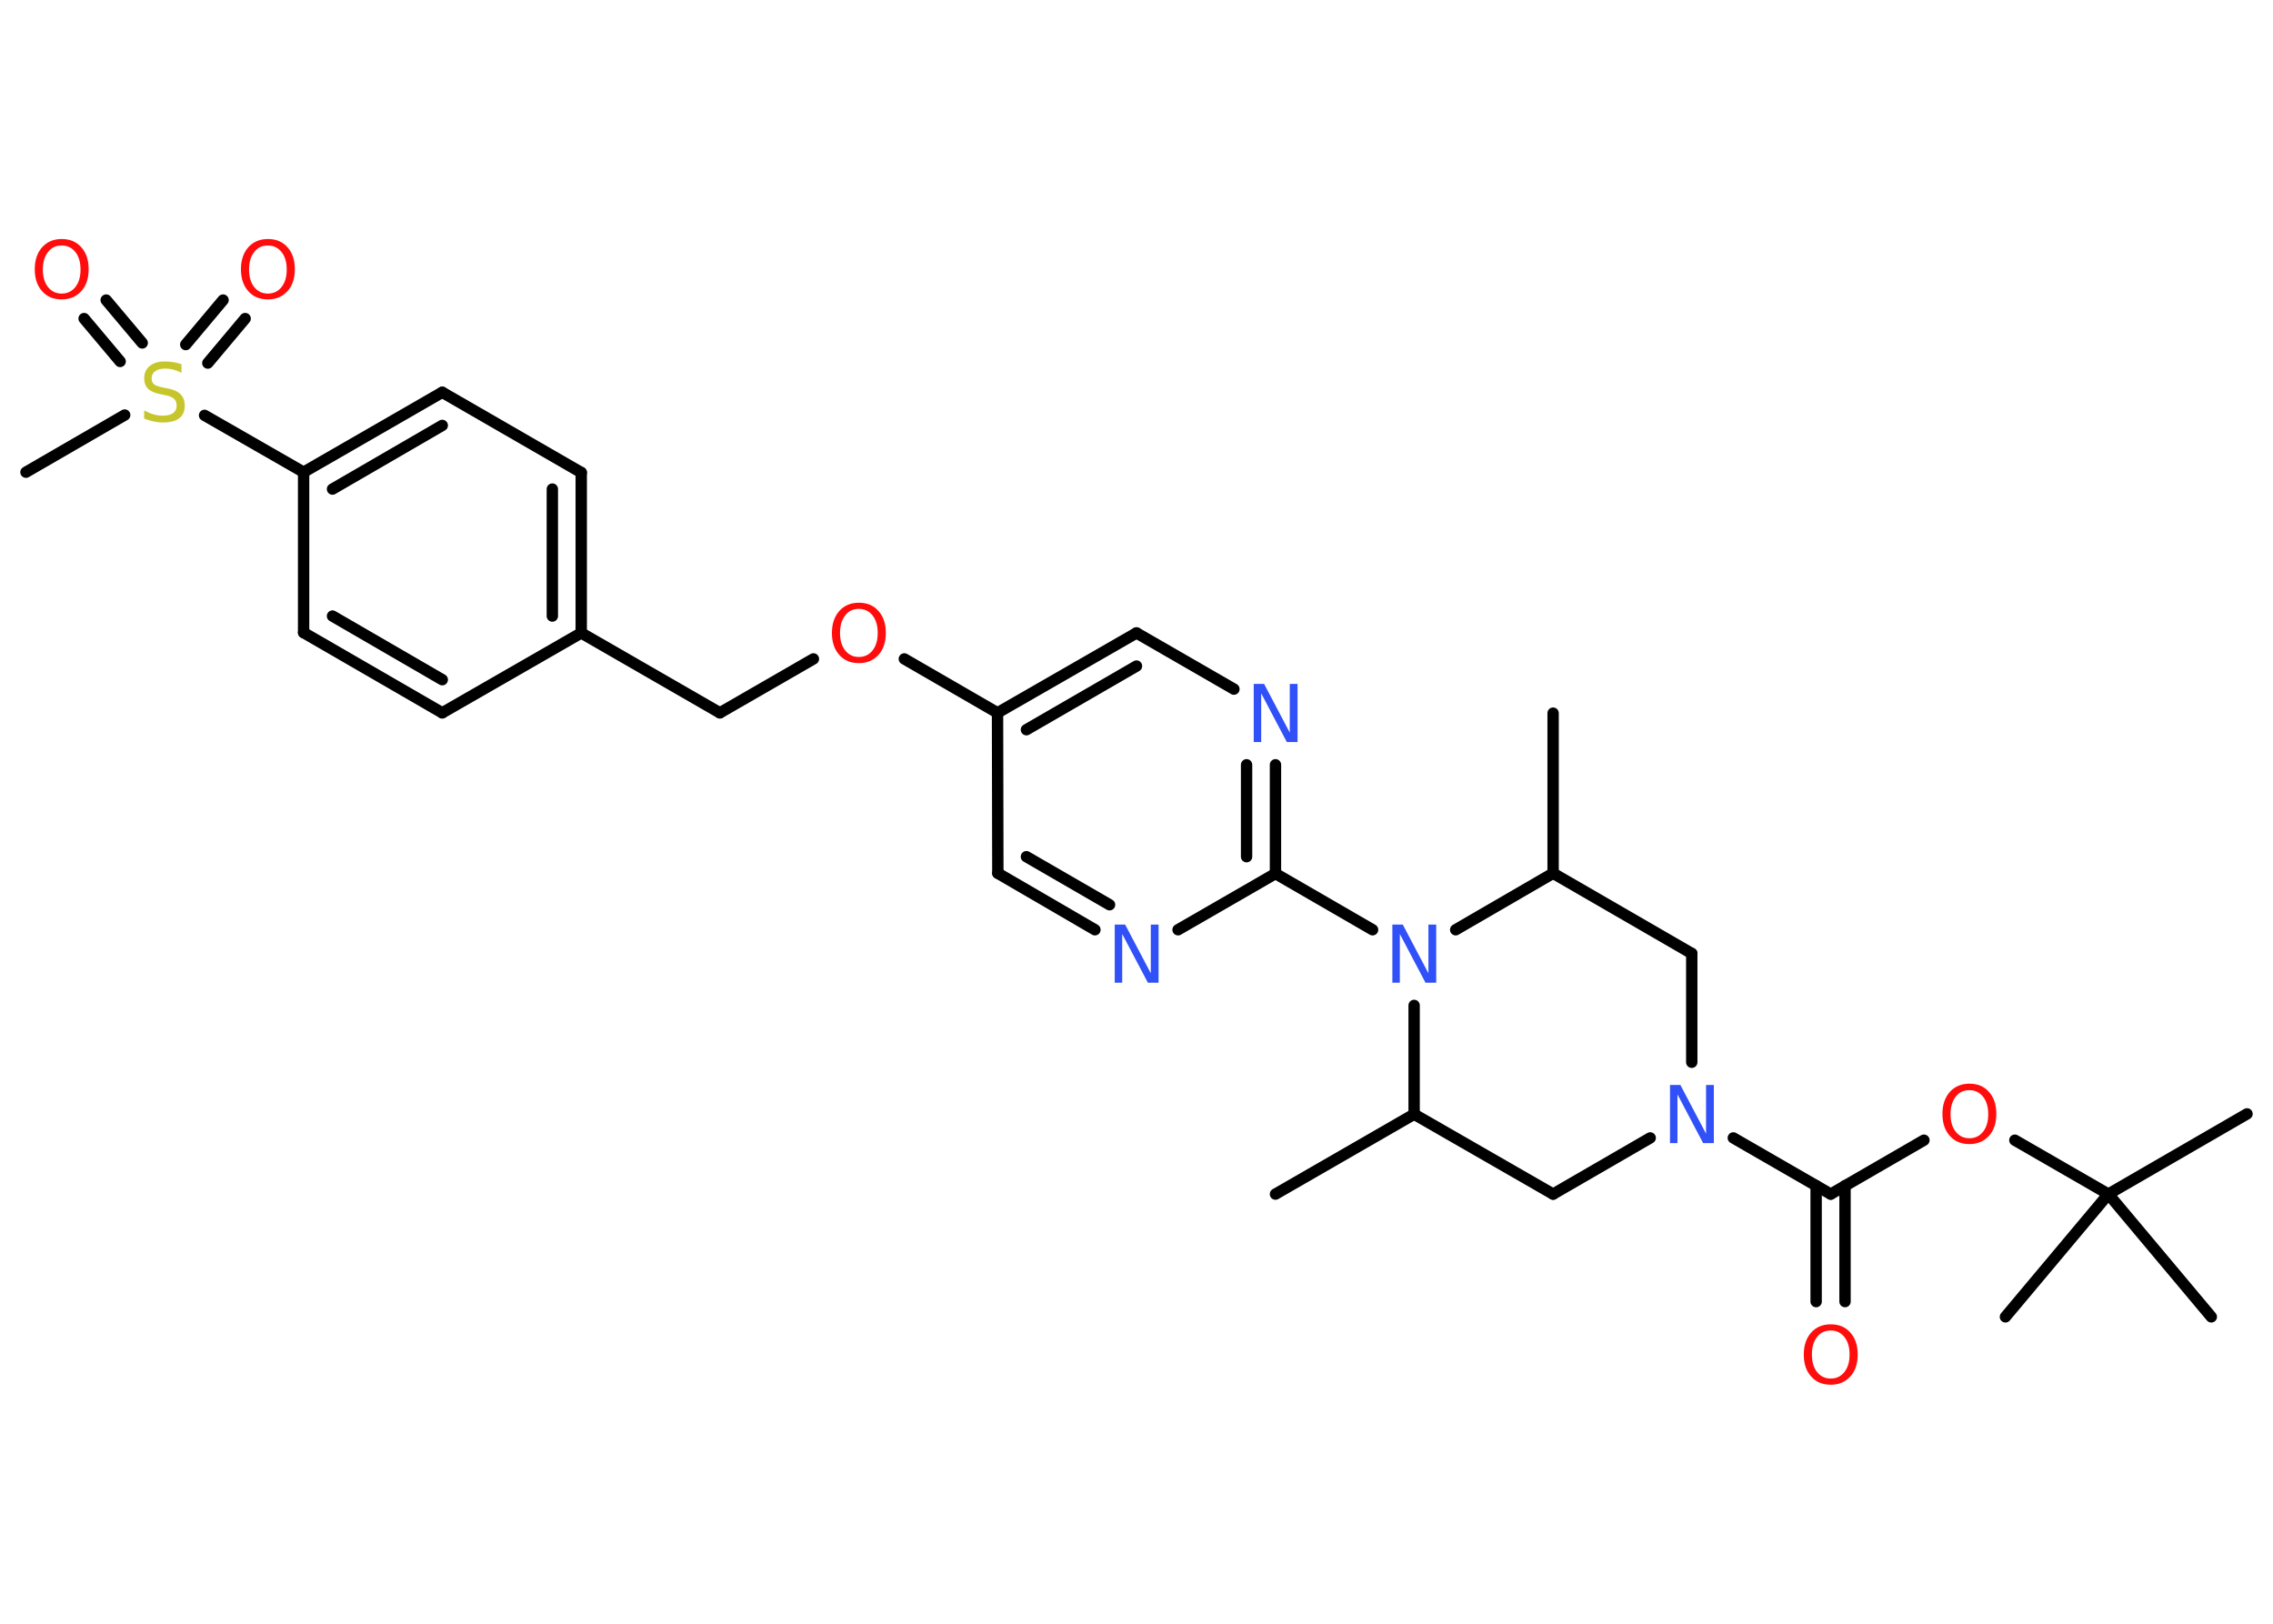 <?xml version='1.0' encoding='UTF-8'?>
<!DOCTYPE svg PUBLIC "-//W3C//DTD SVG 1.1//EN" "http://www.w3.org/Graphics/SVG/1.1/DTD/svg11.dtd">
<svg version='1.2' xmlns='http://www.w3.org/2000/svg' xmlns:xlink='http://www.w3.org/1999/xlink' width='70.0mm' height='50.0mm' viewBox='0 0 70.0 50.0'>
  <desc>Generated by the Chemistry Development Kit (http://github.com/cdk)</desc>
  <g stroke-linecap='round' stroke-linejoin='round' stroke='#000000' stroke-width='.35' fill='#FF0D0D'>
    <rect x='.0' y='.0' width='70.0' height='50.0' fill='#FFFFFF' stroke='none'/>
    <g id='mol1' class='mol'>
      <line id='mol1bnd1' class='bond' x1='39.28' y1='36.77' x2='43.55' y2='34.31'/>
      <line id='mol1bnd2' class='bond' x1='43.55' y1='34.31' x2='47.83' y2='36.77'/>
      <line id='mol1bnd3' class='bond' x1='47.83' y1='36.77' x2='50.82' y2='35.04'/>
      <line id='mol1bnd4' class='bond' x1='53.38' y1='35.04' x2='56.38' y2='36.77'/>
      <g id='mol1bnd5' class='bond'>
        <line x1='56.82' y1='36.51' x2='56.82' y2='40.08'/>
        <line x1='55.93' y1='36.51' x2='55.93' y2='40.08'/>
      </g>
      <line id='mol1bnd6' class='bond' x1='56.38' y1='36.77' x2='59.25' y2='35.11'/>
      <line id='mol1bnd7' class='bond' x1='62.05' y1='35.11' x2='64.93' y2='36.77'/>
      <line id='mol1bnd8' class='bond' x1='64.93' y1='36.77' x2='69.2' y2='34.3'/>
      <line id='mol1bnd9' class='bond' x1='64.93' y1='36.77' x2='61.76' y2='40.55'/>
      <line id='mol1bnd10' class='bond' x1='64.93' y1='36.77' x2='68.1' y2='40.55'/>
      <line id='mol1bnd11' class='bond' x1='52.1' y1='32.71' x2='52.1' y2='29.36'/>
      <line id='mol1bnd12' class='bond' x1='52.1' y1='29.36' x2='47.83' y2='26.89'/>
      <line id='mol1bnd13' class='bond' x1='47.83' y1='26.89' x2='47.83' y2='21.96'/>
      <line id='mol1bnd14' class='bond' x1='47.83' y1='26.89' x2='44.83' y2='28.63'/>
      <line id='mol1bnd15' class='bond' x1='43.55' y1='34.31' x2='43.55' y2='30.96'/>
      <line id='mol1bnd16' class='bond' x1='42.27' y1='28.63' x2='39.28' y2='26.9'/>
      <g id='mol1bnd17' class='bond'>
        <line x1='39.28' y1='26.9' x2='39.28' y2='23.55'/>
        <line x1='38.39' y1='26.38' x2='38.39' y2='23.55'/>
      </g>
      <line id='mol1bnd18' class='bond' x1='38.0' y1='21.22' x2='35.0' y2='19.49'/>
      <g id='mol1bnd19' class='bond'>
        <line x1='35.0' y1='19.49' x2='30.72' y2='21.95'/>
        <line x1='35.0' y1='20.51' x2='31.61' y2='22.47'/>
      </g>
      <line id='mol1bnd20' class='bond' x1='30.72' y1='21.95' x2='27.85' y2='20.29'/>
      <line id='mol1bnd21' class='bond' x1='25.05' y1='20.29' x2='22.17' y2='21.95'/>
      <line id='mol1bnd22' class='bond' x1='22.17' y1='21.95' x2='17.9' y2='19.49'/>
      <g id='mol1bnd23' class='bond'>
        <line x1='17.9' y1='19.49' x2='17.9' y2='14.55'/>
        <line x1='17.01' y1='18.97' x2='17.01' y2='15.06'/>
      </g>
      <line id='mol1bnd24' class='bond' x1='17.9' y1='14.55' x2='13.62' y2='12.08'/>
      <g id='mol1bnd25' class='bond'>
        <line x1='13.62' y1='12.08' x2='9.35' y2='14.54'/>
        <line x1='13.62' y1='13.1' x2='10.24' y2='15.06'/>
      </g>
      <line id='mol1bnd26' class='bond' x1='9.35' y1='14.54' x2='6.3' y2='12.79'/>
      <line id='mol1bnd27' class='bond' x1='3.84' y1='12.78' x2='.8' y2='14.54'/>
      <g id='mol1bnd28' class='bond'>
        <line x1='5.72' y1='10.61' x2='6.87' y2='9.24'/>
        <line x1='6.4' y1='11.18' x2='7.55' y2='9.81'/>
      </g>
      <g id='mol1bnd29' class='bond'>
        <line x1='3.7' y1='11.13' x2='2.59' y2='9.81'/>
        <line x1='4.38' y1='10.56' x2='3.27' y2='9.24'/>
      </g>
      <line id='mol1bnd30' class='bond' x1='9.35' y1='14.54' x2='9.35' y2='19.48'/>
      <g id='mol1bnd31' class='bond'>
        <line x1='9.35' y1='19.48' x2='13.62' y2='21.95'/>
        <line x1='10.24' y1='18.97' x2='13.62' y2='20.93'/>
      </g>
      <line id='mol1bnd32' class='bond' x1='17.9' y1='19.49' x2='13.62' y2='21.95'/>
      <line id='mol1bnd33' class='bond' x1='30.72' y1='21.95' x2='30.73' y2='26.89'/>
      <g id='mol1bnd34' class='bond'>
        <line x1='30.73' y1='26.89' x2='33.72' y2='28.63'/>
        <line x1='31.61' y1='26.38' x2='34.17' y2='27.86'/>
      </g>
      <line id='mol1bnd35' class='bond' x1='39.28' y1='26.9' x2='36.28' y2='28.63'/>
      <path id='mol1atm4' class='atom' d='M51.42 33.41h.33l.79 1.5v-1.5h.24v1.79h-.33l-.79 -1.5v1.5h-.23v-1.79z' stroke='none' fill='#3050F8'/>
      <path id='mol1atm6' class='atom' d='M56.38 40.97q-.27 .0 -.42 .2q-.16 .2 -.16 .54q.0 .34 .16 .54q.16 .2 .42 .2q.26 .0 .42 -.2q.16 -.2 .16 -.54q.0 -.34 -.16 -.54q-.16 -.2 -.42 -.2zM56.38 40.78q.38 .0 .6 .25q.23 .25 .23 .68q.0 .43 -.23 .68q-.23 .25 -.6 .25q-.38 .0 -.6 -.25q-.23 -.25 -.23 -.68q.0 -.42 .23 -.68q.23 -.25 .6 -.25z' stroke='none'/>
      <path id='mol1atm7' class='atom' d='M60.65 33.57q-.27 .0 -.42 .2q-.16 .2 -.16 .54q.0 .34 .16 .54q.16 .2 .42 .2q.26 .0 .42 -.2q.16 -.2 .16 -.54q.0 -.34 -.16 -.54q-.16 -.2 -.42 -.2zM60.65 33.37q.38 .0 .6 .25q.23 .25 .23 .68q.0 .43 -.23 .68q-.23 .25 -.6 .25q-.38 .0 -.6 -.25q-.23 -.25 -.23 -.68q.0 -.42 .23 -.68q.23 -.25 .6 -.25z' stroke='none'/>
      <path id='mol1atm15' class='atom' d='M42.87 28.47h.33l.79 1.5v-1.5h.24v1.79h-.33l-.79 -1.5v1.5h-.23v-1.79z' stroke='none' fill='#3050F8'/>
      <path id='mol1atm17' class='atom' d='M38.6 21.06h.33l.79 1.5v-1.5h.24v1.79h-.33l-.79 -1.5v1.5h-.23v-1.79z' stroke='none' fill='#3050F8'/>
      <path id='mol1atm20' class='atom' d='M26.45 18.75q-.27 .0 -.42 .2q-.16 .2 -.16 .54q.0 .34 .16 .54q.16 .2 .42 .2q.26 .0 .42 -.2q.16 -.2 .16 -.54q.0 -.34 -.16 -.54q-.16 -.2 -.42 -.2zM26.45 18.56q.38 .0 .6 .25q.23 .25 .23 .68q.0 .43 -.23 .68q-.23 .25 -.6 .25q-.38 .0 -.6 -.25q-.23 -.25 -.23 -.68q.0 -.42 .23 -.68q.23 -.25 .6 -.25z' stroke='none'/>
      <path id='mol1atm26' class='atom' d='M5.59 11.24v.24q-.14 -.07 -.26 -.1q-.12 -.03 -.24 -.03q-.2 .0 -.31 .08q-.11 .08 -.11 .22q.0 .12 .07 .18q.07 .06 .27 .1l.15 .03q.27 .05 .4 .18q.13 .13 .13 .35q.0 .26 -.17 .39q-.17 .13 -.51 .13q-.13 .0 -.27 -.03q-.14 -.03 -.3 -.09v-.25q.15 .08 .29 .12q.14 .04 .28 .04q.21 .0 .32 -.08q.11 -.08 .11 -.23q.0 -.13 -.08 -.21q-.08 -.07 -.26 -.11l-.15 -.03q-.27 -.05 -.39 -.17q-.12 -.12 -.12 -.32q.0 -.24 .17 -.38q.17 -.14 .46 -.14q.12 .0 .26 .02q.13 .02 .27 .07z' stroke='none' fill='#C6C62C'/>
      <path id='mol1atm28' class='atom' d='M8.25 7.56q-.27 .0 -.42 .2q-.16 .2 -.16 .54q.0 .34 .16 .54q.16 .2 .42 .2q.26 .0 .42 -.2q.16 -.2 .16 -.54q.0 -.34 -.16 -.54q-.16 -.2 -.42 -.2zM8.25 7.36q.38 .0 .6 .25q.23 .25 .23 .68q.0 .43 -.23 .68q-.23 .25 -.6 .25q-.38 .0 -.6 -.25q-.23 -.25 -.23 -.68q.0 -.42 .23 -.68q.23 -.25 .6 -.25z' stroke='none'/>
      <path id='mol1atm29' class='atom' d='M1.9 7.56q-.27 .0 -.42 .2q-.16 .2 -.16 .54q.0 .34 .16 .54q.16 .2 .42 .2q.26 .0 .42 -.2q.16 -.2 .16 -.54q.0 -.34 -.16 -.54q-.16 -.2 -.42 -.2zM1.9 7.36q.38 .0 .6 .25q.23 .25 .23 .68q.0 .43 -.23 .68q-.23 .25 -.6 .25q-.38 .0 -.6 -.25q-.23 -.25 -.23 -.68q.0 -.42 .23 -.68q.23 -.25 .6 -.25z' stroke='none'/>
      <path id='mol1atm33' class='atom' d='M34.32 28.47h.33l.79 1.5v-1.5h.24v1.79h-.33l-.79 -1.5v1.5h-.23v-1.79z' stroke='none' fill='#3050F8'/>
    </g>
  </g>
</svg>
